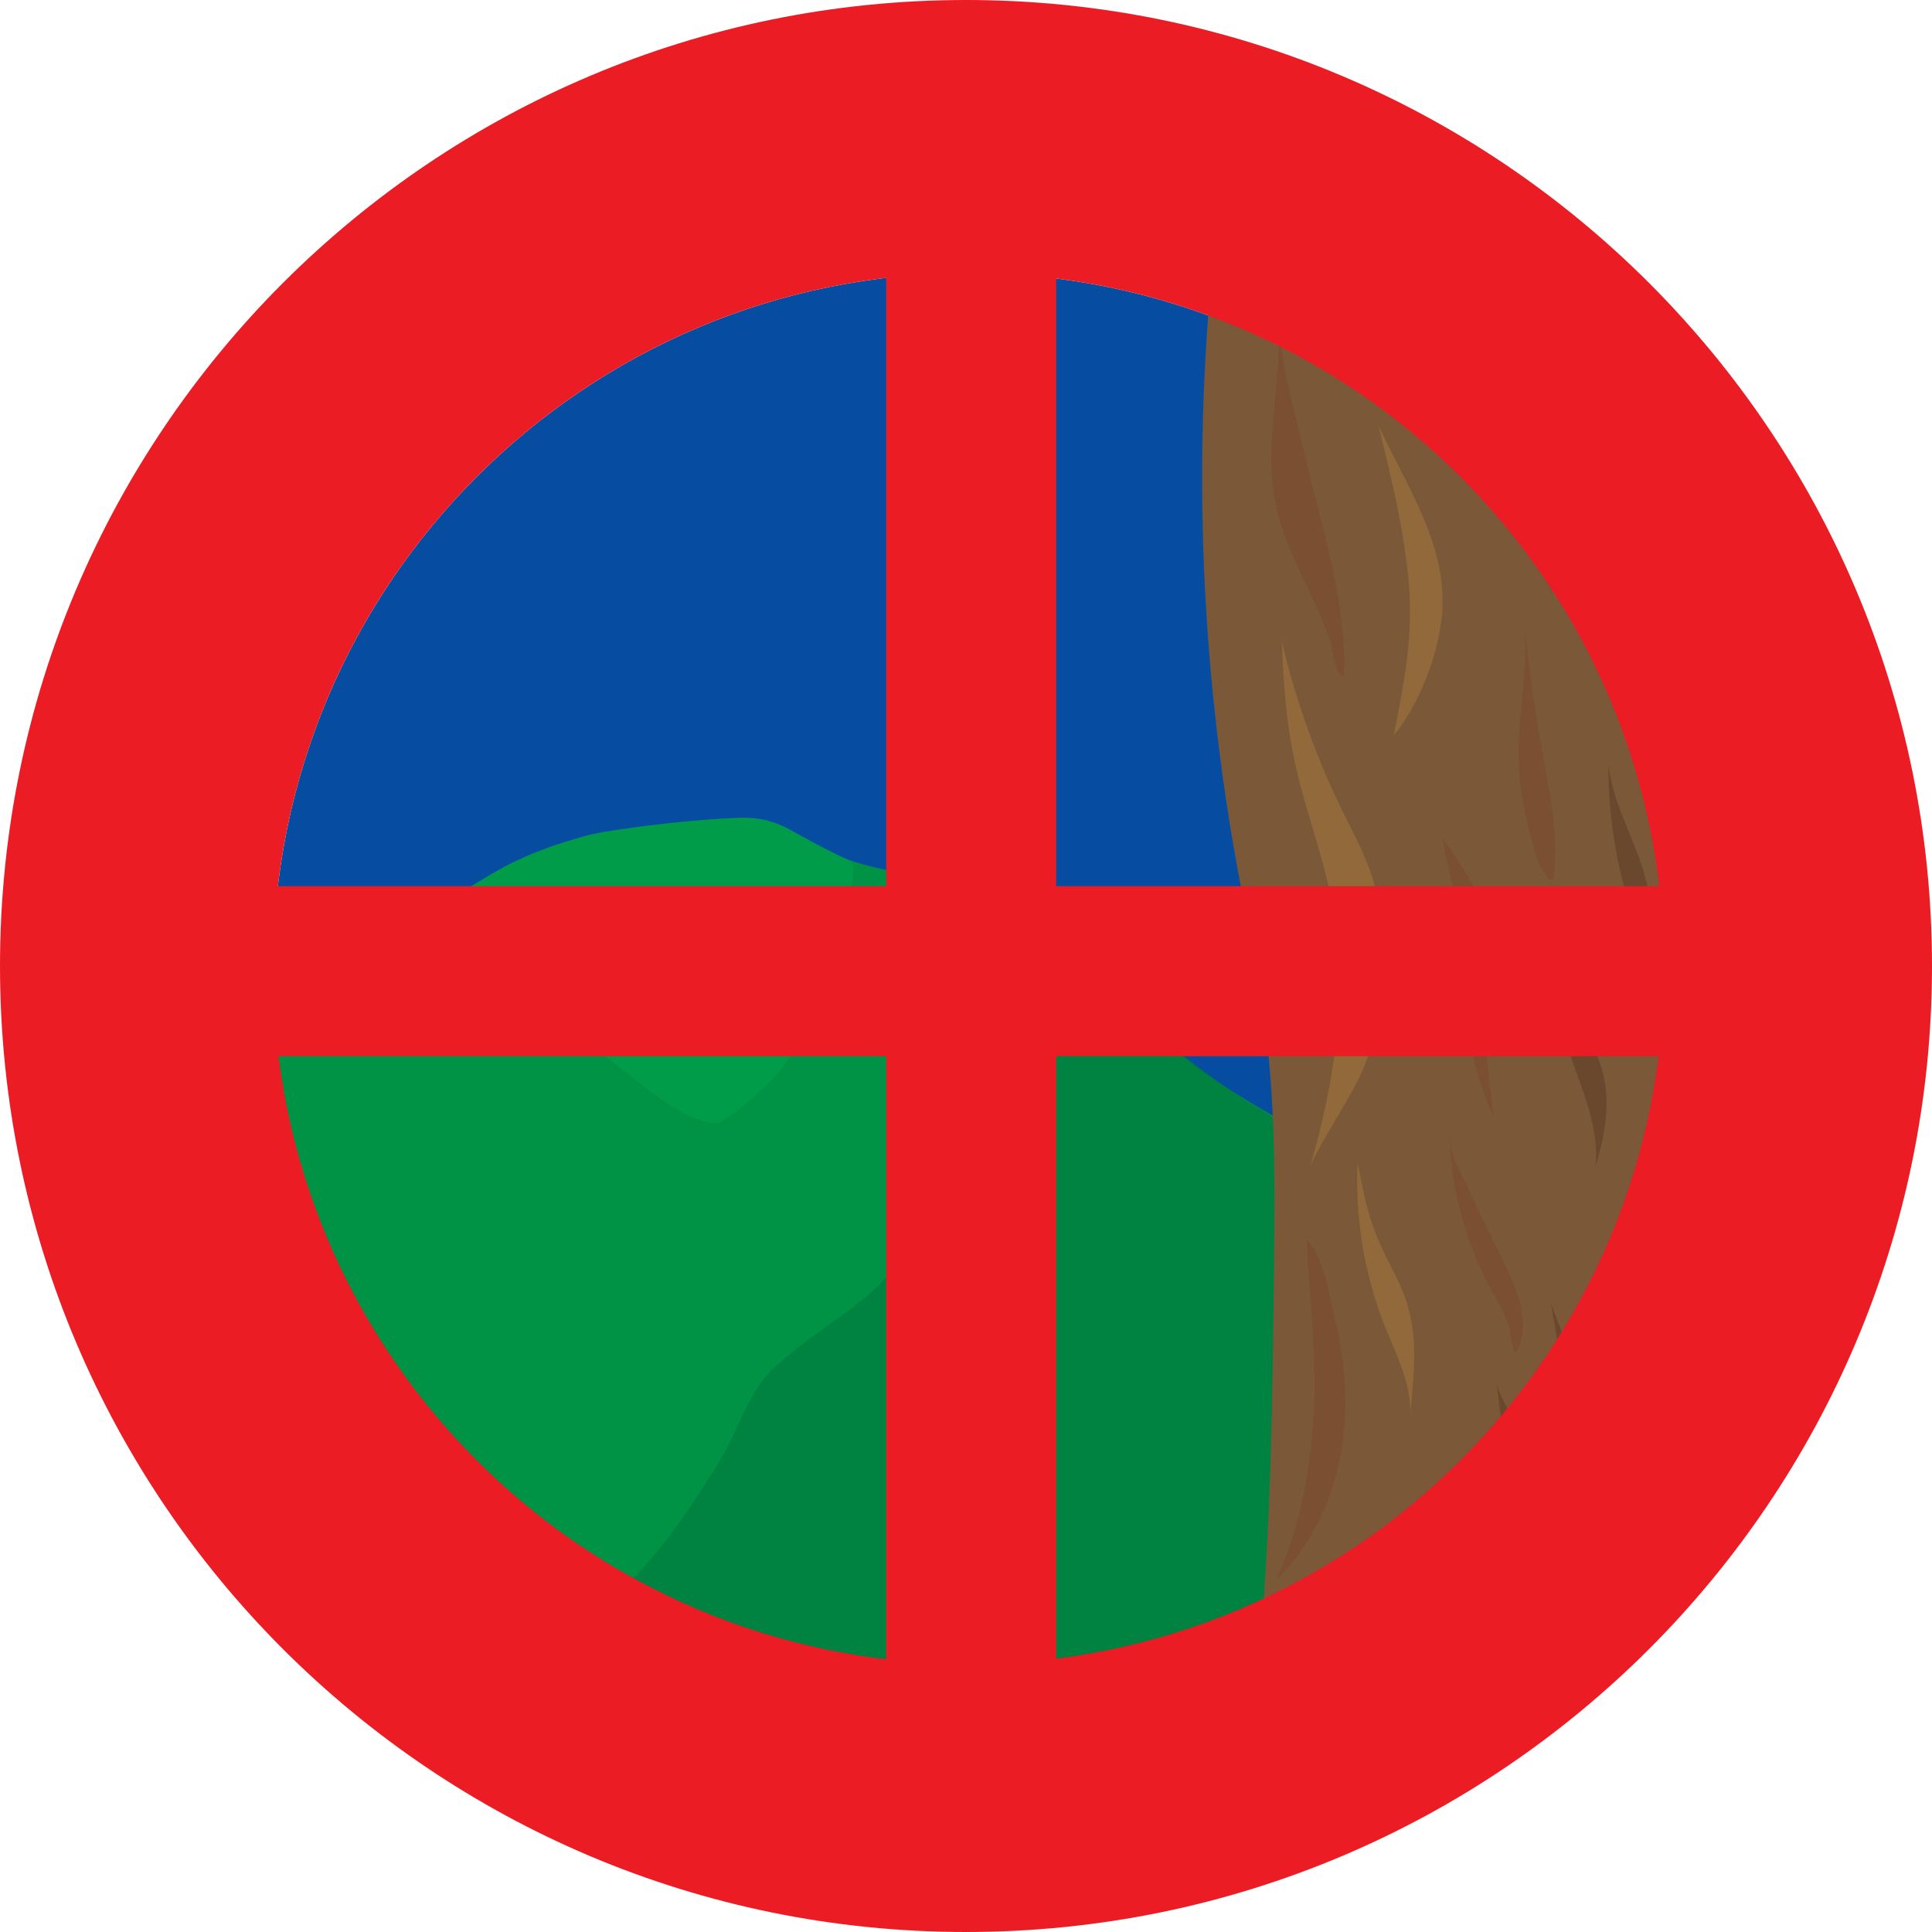 <svg width="204" height="204" viewBox="0 0 204 204" fill="none" xmlns="http://www.w3.org/2000/svg">
<path d="M102.27 175.71C142.83 175.71 175.71 142.83 175.71 102.27C175.71 61.71 142.83 28.83 102.27 28.83C61.71 28.83 28.83 61.71 28.83 102.27C28.83 142.83 61.71 175.71 102.27 175.71Z" fill="#064DA1"/>
<path d="M25.39 104.56C31.8 103.16 37.98 100.74 43.64 97.42C47.8 94.98 51.7 92.05 56.14 90.17C61.47 87.92 67.32 87.3 73.07 86.71C75.8 86.43 78.61 86.15 81.23 86.94C83.47 87.61 85.42 89 87.54 89.98C92.49 92.27 98.21 92.28 103.31 94.19C112.16 97.5 117.9 105.91 125.28 111.81C130.81 116.23 137.3 119.25 143.37 122.89C149.44 126.53 155.31 131.06 158.52 137.37C159.97 140.23 160.82 143.36 161.54 146.49C162.44 150.45 163.13 154.69 161.69 158.49C160.01 162.94 155.8 165.86 151.72 168.3C145.29 172.15 138.59 175.56 131.9 178.95C127.88 180.99 123.8 183.06 119.38 183.96C114.14 185.03 108.73 184.4 103.42 183.77C93.43 182.58 83.44 181.4 73.54 179.58C60.03 177.09 46.32 173.21 35.64 164.56C24.78 155.76 18.19 142.91 13.7 129.92C13.01 127.91 11.88 125.58 11.67 123.47C11.41 120.88 11.81 118.24 11.44 115.61C11.24 114.23 10.91 112.83 10.08 111.71C9.05 110.32 8.05 109.64 9.94 108.63C11.51 107.79 13.24 107.21 14.95 106.74C18.38 105.79 21.91 105.32 25.38 104.56H25.39Z" fill="#009245"/>
<path opacity="0.54" d="M118.05 105.54C114.63 107.38 110.59 108.6 107.17 110.44C105.99 111.07 104.86 112.77 103.91 113.7C102.45 115.12 100.94 119.46 100.1 121.32C97.05 128.12 97.79 130.78 92.48 136.01C89.62 138.83 82.94 142.6 80.51 145.8C78.67 148.23 77.75 151.36 76.16 153.96C71.17 162.13 66.95 168.06 58.75 173C58.05 173.42 54.9 174.6 55.49 175.18C55.65 175.34 56.36 175.66 56.58 175.72C62.55 177.36 66.14 177.96 72.11 179.61C76.92 180.93 81.75 182.26 86.68 183.01C91.11 183.68 95.6 183.88 100.07 184.09L113.42 184.69C115.42 184.78 117.45 184.87 119.42 184.53C121.68 184.14 123.81 183.19 125.88 182.17C128.88 180.7 131.91 178.97 133.78 176.2C135.27 174 135.89 171.34 136.37 168.72C137.62 161.95 138.15 155.07 138.67 148.21C139.26 140.5 139.82 132.57 137.46 125.21C136.98 123.72 136.41 122.22 135.89 120.75C135.51 119.67 135.09 118.54 134.19 117.83C134.07 117.73 133.87 117.64 133.74 117.55C132.66 116.81 131.49 116.21 130.41 115.47C127.83 113.72 124.1 110.83 121.31 108.28C120.62 107.65 120.46 107.25 119.68 106.65C118.94 106.08 118.97 105.68 118.05 105.56V105.54Z" fill="#00753E"/>
<path d="M49.09 93.98L51.49 92.54C52.11 92.17 52.73 91.8 53.37 91.46C54.73 90.74 56.17 90.18 57.61 89.63C58.21 89.4 58.8 89.17 59.41 88.98C60.8 88.54 62.24 88.1 63.68 87.86C68.2 87.12 72.77 86.63 77.35 86.38C77.88 86.35 78.41 86.33 78.95 86.35C80.47 86.4 81.98 86.82 83.32 87.56C85.48 88.76 87.6 89.93 89.86 90.93C90.72 92.68 89.22 93.57 89.76 96.29C90.14 98.2 89.4 99.71 88.13 101.19C86.77 102.77 87.71 104.74 86.5 107.17C85.41 109.35 83.78 110.98 82.69 112.61C81.6 114.24 76.71 118.59 75.62 118.59C71.81 118.59 66.28 113.09 63.11 110.97C60.67 109.35 60.57 104 58.21 102.27C56.58 101.07 53.86 100.64 51.14 99.55C48.42 98.46 51.38 95.67 49.1 93.98H49.09Z" fill="#009C4A"/>
<path d="M134.51 133.63C134.6 125.67 134.68 117.68 133.76 109.78C133.02 103.4 131.62 97.12 130.5 90.8C126.35 67.55 125.82 43.66 128.92 20.25C128.99 19.7 129.08 19.12 129.41 18.67C130.12 17.69 131.58 17.75 132.77 17.97C148.3 20.78 160.67 32.29 171.33 43.93C180.42 53.84 189.22 64.64 192.92 77.58C195.11 85.22 195.41 93.26 195.47 101.2C195.53 108.41 195.39 115.67 193.82 122.71C192.25 129.74 189.15 136.59 184 141.63C181.13 144.44 177.7 146.61 174.55 149.09C167.9 154.33 160.38 160.42 154.82 166.7C150.49 171.6 146.08 176.44 141.39 181C140.03 182.32 138.52 183.45 137.08 184.67C135.93 185.64 134.87 186.71 133.87 187.83C133.64 188.09 133.32 188.36 133.14 188.66C132.96 188.96 132.91 189.39 132.82 189.72L132.15 192.13C132.12 192.25 132.08 192.37 132 192.47C131.9 192.59 131.75 192.64 131.6 192.68C131.39 192.73 131.17 192.74 130.96 192.72C130.64 192.69 130.61 192.65 130.65 192.35C130.73 191.83 130.83 191.32 130.92 190.8C131.09 189.77 131.26 188.73 131.42 187.7C131.73 185.63 132.01 183.55 132.26 181.47C132.76 177.31 133.14 173.14 133.43 168.96C133.72 164.77 133.93 160.58 134.08 156.39C134.23 152.2 134.32 147.99 134.39 143.79C134.44 140.41 134.48 137.03 134.52 133.65L134.51 133.63Z" fill="#7A5838"/>
<path d="M173.2 137.03C173.44 132.22 174.99 127.58 176.03 122.88C177.39 116.73 177.87 110.42 178.35 104.14L180.07 81.69C180.33 78.32 180.58 74.93 180.22 71.57C179.87 68.33 178.94 65.19 178.02 62.06L172.22 42.42C189.33 57.31 197.15 77.9 201.83 100.09C204.07 110.7 202.37 115.87 196.93 130.01C194.64 135.98 194.23 140.94 189 144.62C186.13 146.64 180.25 151.65 176.52 149.54C173.1 147.59 173.03 140.31 173.19 137.02L173.2 137.03Z" fill="#69482D"/>
<path d="M158 145.84C158.41 148.8 163.54 154.07 161.48 156.9C158.58 153.94 158.52 149.66 158 145.84Z" fill="#69482D"/>
<path d="M165.96 151.56C165.67 150.98 165.38 150.39 165.23 149.76C165.08 149.11 165.07 148.43 165.05 147.76C164.95 144.38 164.36 141.03 163.77 137.7L166.88 145.66C167.74 147.88 168.62 150.12 168.87 152.49C169.38 157.3 166.94 153.56 165.95 151.56H165.96Z" fill="#69482D"/>
<path d="M165.68 111.03C164.64 107.85 163.92 104.57 163.56 101.24C164.95 105.79 168.59 109.5 169.44 114.18C169.98 117.18 169.34 120.31 168.47 123.18C168.91 118.98 166.96 114.91 165.68 111.02V111.03Z" fill="#69482D"/>
<path d="M172.24 96.18C170.62 91.2 169.8 85.95 169.84 80.71C170.22 84.47 172.19 87.85 173.36 91.44C174.4 94.62 174.83 97.99 174.61 101.33C174.56 102.06 174.48 102.78 174.11 103.39C173.44 101.02 173.02 98.56 172.24 96.17V96.18Z" fill="#69482D"/>
<path d="M175.23 69.94C175.53 68.43 175.08 66.89 174.63 65.42L172.71 59.07C172 56.72 170.28 54.82 169.28 52.6C168.48 55.1 169.21 57.93 169.87 60.37C170.83 63.94 172.67 67.27 175.23 69.94Z" fill="#69482D"/>
<path d="M145.73 138.73C143.91 133.62 143.1 128.16 143.35 122.74C143.85 125.38 144.35 128.05 145.37 130.54C146.37 133 147.87 135.27 148.63 137.82C149.78 141.63 149.21 145.67 148.89 149.55C149.19 145.92 146.9 142.05 145.72 138.73H145.73Z" fill="#91693A"/>
<path d="M157.44 136.17C154.71 131.14 153.2 125.46 153.06 119.74C152.95 121.16 153.58 122.52 154.2 123.8L158.73 133.2C159.56 134.92 160.4 136.67 160.69 138.56C160.91 139.95 160.83 141.59 160.09 142.81C159.48 142.12 159.57 140.72 159.24 139.8C158.79 138.52 158.07 137.34 157.43 136.16L157.44 136.17Z" fill="#7A4F32"/>
<path d="M140.5 94.56C139.5 89.73 137.69 85.1 136.67 80.27C135.79 76.13 135.5 71.89 135.34 67.66C136.8 73.92 138.98 80.02 141.83 85.79C143.08 88.32 144.46 90.82 145.16 93.55C145.83 96.16 145.85 98.9 145.79 101.6C145.69 105.83 145.36 110.19 143.44 113.96C141.87 117.06 139.89 119.87 138.38 123.02C141.06 113.75 142.47 104.14 140.49 94.57L140.5 94.56Z" fill="#91693A"/>
<path d="M134.74 53.49C132.99 45.34 136.71 36.55 134.05 28.65C135.12 31.82 135.01 35.86 135.7 39.19C136.46 42.8 137.36 46.38 138.23 49.97C139.89 56.75 142.25 64.38 141.89 71.43C140.84 71.02 140.76 68.67 140.42 67.63C139.89 66.04 139.2 64.52 138.5 63.01C137.07 59.92 135.47 56.85 134.75 53.49H134.74Z" fill="#7A4F32"/>
<path d="M148.74 61.4C148.23 55.82 146.89 50.36 145.55 44.92C148.4 51.08 152.52 57.1 152.32 63.88C152.19 68.41 150.02 74.2 147.15 77.67C148.26 72.11 149.27 67.16 148.74 61.4Z" fill="#91693A"/>
<path d="M160.35 79.32C160.37 74.84 161.37 70.37 160.98 65.9C161.38 70.46 162.05 74.89 162.85 79.39C163.61 83.67 164.72 88.61 163.97 92.96C162.47 92.63 161.64 88.3 161.29 86.93C160.66 84.45 160.33 81.88 160.34 79.32H160.35Z" fill="#7A4F32"/>
<path d="M163.1 59.2C159.55 55.01 155.96 50.76 153.57 45.81C151.64 41.81 150.54 37.46 149.92 33.06C150.37 38.16 153.36 42.63 156.32 46.81C157.82 48.92 159.33 51.03 160.51 53.34C162.21 56.67 163.17 60.32 164.12 63.95" fill="#7A4F32"/>
<path d="M154.97 108.04C154.71 105.33 154.94 102.59 154.67 99.88C154.28 96.04 152.89 92.36 152.36 88.54C154.2 91.17 156.07 93.88 156.91 96.97C158.15 101.52 157.04 106.33 157.01 111.05C157 113.39 157.53 115.69 157.68 117.97C156.36 114.82 155.29 111.45 154.96 108.04H154.97Z" fill="#7A4F32"/>
<path d="M138.77 147.78C138.56 154.28 137.48 160.82 134.8 166.74C139.62 162.11 141.95 155.28 142.05 148.59C142.1 145.34 141.66 142.1 140.89 138.95C140.34 136.68 139.69 132.51 137.97 130.89C138.18 136.54 138.96 142.1 138.78 147.78H138.77Z" fill="#7A4F32"/>
<path d="M183.88 111.52V93.57L20.68 93.57V111.52L183.88 111.52Z" fill="#EC1C24"/>
<path d="M111.52 20.67H93.57V183.87H111.52V20.67Z" fill="#EC1C24"/>
<path d="M102 0C45.67 0 0 45.67 0 102C0 158.33 45.67 204 102 204C158.33 204 204 158.33 204 102C204 45.67 158.33 0 102 0ZM102.27 175.71C61.71 175.71 28.83 142.83 28.83 102.27C28.83 61.71 61.71 28.83 102.27 28.83C142.83 28.83 175.71 61.71 175.71 102.27C175.71 142.83 142.83 175.71 102.27 175.71Z" fill="#EC1C24"/>
</svg>
